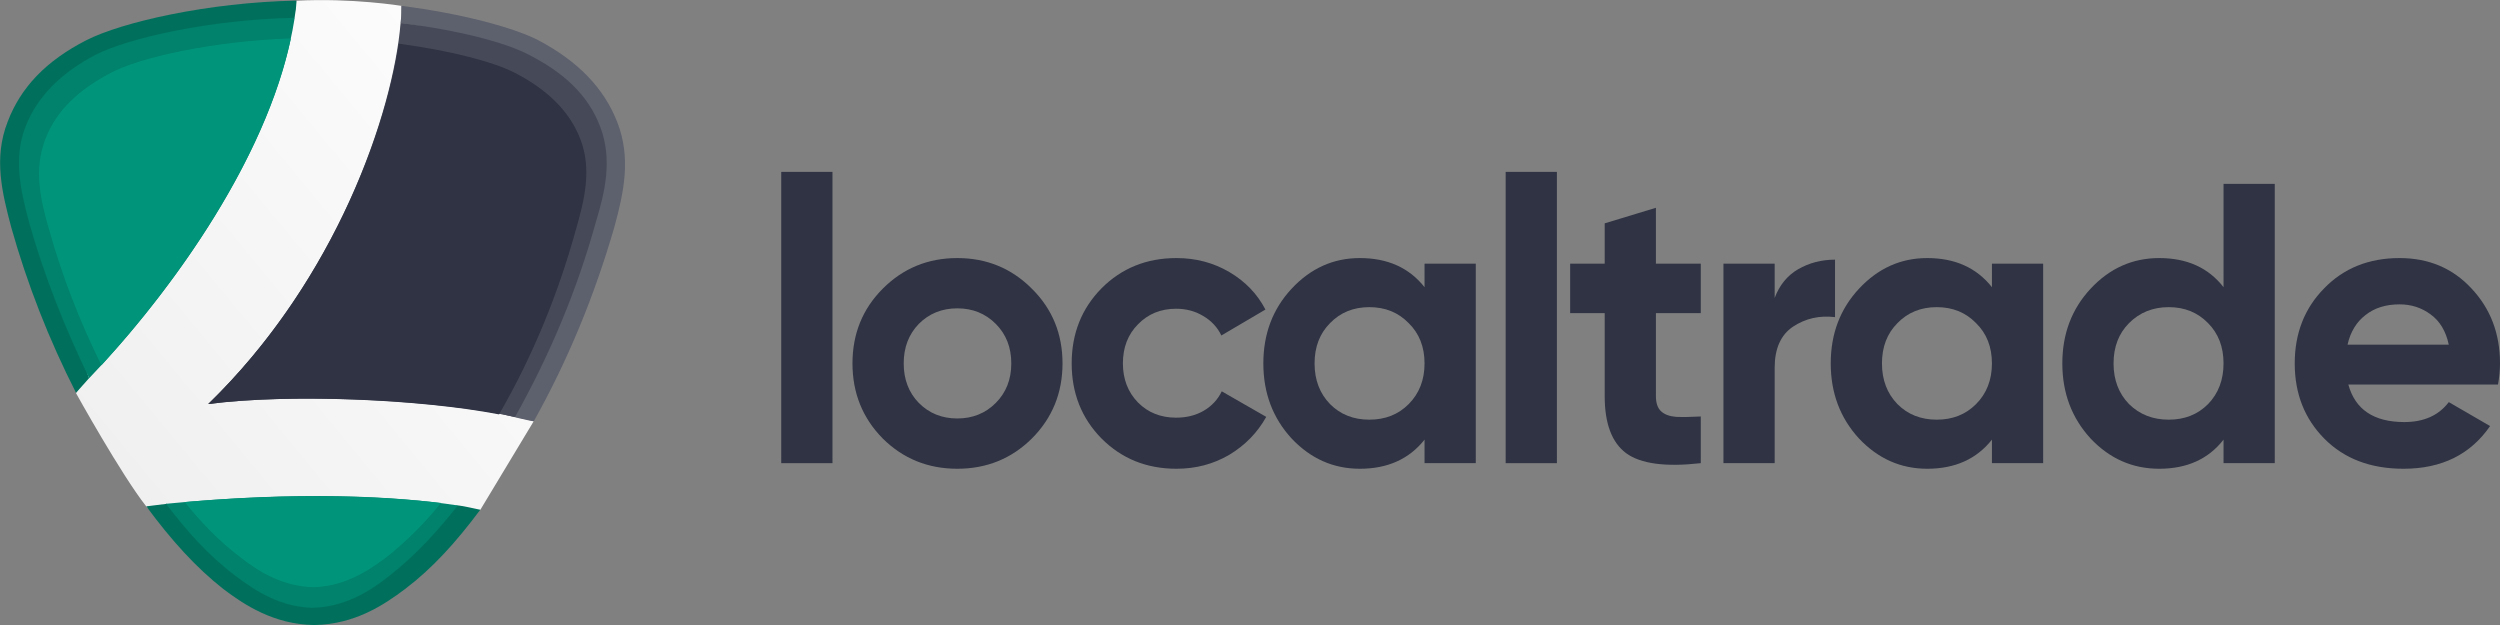 <svg width="508" height="127" viewBox="0 0 508 127" fill="none" xmlns="http://www.w3.org/2000/svg">
<rect x="0" y="0" width="508" height="127" fill="#808080" stroke="none"/>
<path d="M158.75 94.115V34.925H169.158V94.115H158.75Z" fill="#2F3343"/>
<path d="M209.691 89.088C205.549 93.196 200.494 95.25 194.523 95.25C188.553 95.25 183.497 93.196 179.356 89.088C175.268 84.925 173.224 79.844 173.224 73.844C173.224 67.844 175.268 62.79 179.356 58.682C183.497 54.52 188.553 52.439 194.523 52.439C200.494 52.439 205.549 54.52 209.691 58.682C213.832 62.79 215.903 67.844 215.903 73.844C215.903 79.844 213.832 84.925 209.691 89.088ZM186.697 81.871C188.795 83.98 191.404 85.034 194.523 85.034C197.643 85.034 200.252 83.98 202.349 81.871C204.447 79.763 205.496 77.088 205.496 73.844C205.496 70.601 204.447 67.925 202.349 65.817C200.252 63.709 197.643 62.655 194.523 62.655C191.404 62.655 188.795 63.709 186.697 65.817C184.654 67.925 183.632 70.601 183.632 73.844C183.632 77.088 184.654 79.763 186.697 81.871Z" fill="#2F3343"/>
<path d="M239.065 95.25C232.987 95.25 227.904 93.196 223.816 89.088C219.783 84.98 217.766 79.898 217.766 73.844C217.766 67.79 219.783 62.709 223.816 58.601C227.904 54.493 232.987 52.439 239.065 52.439C242.991 52.439 246.568 53.385 249.795 55.276C253.022 57.169 255.469 59.709 257.137 62.898L248.181 68.169C247.375 66.493 246.138 65.168 244.47 64.196C242.857 63.223 241.028 62.736 238.984 62.736C235.865 62.736 233.283 63.79 231.239 65.898C229.195 67.952 228.173 70.601 228.173 73.844C228.173 77.034 229.195 79.682 231.239 81.79C233.283 83.844 235.865 84.871 238.984 84.871C241.082 84.871 242.937 84.412 244.551 83.493C246.218 82.52 247.455 81.196 248.262 79.52L257.298 84.709C255.523 87.898 253.022 90.466 249.795 92.412C246.568 94.304 242.991 95.25 239.065 95.25Z" fill="#2F3343"/>
<path d="M289.469 53.574H299.876V94.115H289.469V89.331C286.349 93.277 281.966 95.25 276.318 95.25C270.939 95.25 266.314 93.196 262.441 89.088C258.622 84.925 256.713 79.844 256.713 73.844C256.713 67.844 258.622 62.79 262.441 58.682C266.314 54.52 270.939 52.439 276.318 52.439C281.966 52.439 286.349 54.412 289.469 58.358V53.574ZM270.267 82.115C272.365 84.223 275.027 85.277 278.254 85.277C281.481 85.277 284.144 84.223 286.242 82.115C288.393 79.953 289.469 77.196 289.469 73.844C289.469 70.493 288.393 67.763 286.242 65.655C284.144 63.493 281.481 62.412 278.254 62.412C275.027 62.412 272.365 63.493 270.267 65.655C268.169 67.763 267.121 70.493 267.121 73.844C267.121 77.196 268.169 79.953 270.267 82.115Z" fill="#2F3343"/>
<path d="M305.952 94.115V34.925H316.36V94.115H305.952Z" fill="#2F3343"/>
<path d="M345.598 63.628H336.481V80.493C336.481 81.898 336.831 82.925 337.53 83.574C338.229 84.223 339.251 84.601 340.596 84.709C341.941 84.763 343.608 84.736 345.598 84.628V94.115C338.445 94.926 333.389 94.25 330.43 92.088C327.526 89.926 326.074 86.061 326.074 80.493V63.628H319.055V53.574H326.074V45.385L336.481 42.222V53.574H345.598V63.628Z" fill="#2F3343"/>
<path d="M360.612 60.547C361.58 57.952 363.167 56.006 365.372 54.709C367.631 53.412 370.132 52.763 372.876 52.763V64.439C369.702 64.06 366.851 64.709 364.324 66.385C361.849 68.061 360.612 70.844 360.612 74.736V94.115H350.205V53.574H360.612V60.547Z" fill="#2F3343"/>
<path d="M404.762 53.574H415.169V94.115H404.762V89.331C401.642 93.277 397.259 95.25 391.611 95.25C386.232 95.25 381.607 93.196 377.734 89.088C373.916 84.925 372.006 79.844 372.006 73.844C372.006 67.844 373.916 62.79 377.734 58.682C381.607 54.52 386.232 52.439 391.611 52.439C397.259 52.439 401.642 54.412 404.762 58.358V53.574ZM385.56 82.115C387.658 84.223 390.32 85.277 393.547 85.277C396.775 85.277 399.437 84.223 401.535 82.115C403.686 79.953 404.762 77.196 404.762 73.844C404.762 70.493 403.686 67.763 401.535 65.655C399.437 63.493 396.775 62.412 393.547 62.412C390.32 62.412 387.658 63.493 385.56 65.655C383.463 67.763 382.414 70.493 382.414 73.844C382.414 77.196 383.463 79.953 385.56 82.115Z" fill="#2F3343"/>
<path d="M451.823 37.357H462.23V94.115H451.823V89.331C448.757 93.277 444.4 95.25 438.753 95.25C433.32 95.25 428.668 93.196 424.795 89.088C420.976 84.925 419.067 79.844 419.067 73.844C419.067 67.844 420.976 62.79 424.795 58.682C428.668 54.52 433.32 52.439 438.753 52.439C444.4 52.439 448.757 54.412 451.823 58.358V37.357ZM432.621 82.115C434.772 84.223 437.462 85.277 440.689 85.277C443.916 85.277 446.578 84.223 448.676 82.115C450.774 79.953 451.823 77.196 451.823 73.844C451.823 70.493 450.774 67.763 448.676 65.655C446.578 63.493 443.916 62.412 440.689 62.412C437.462 62.412 434.772 63.493 432.621 65.655C430.523 67.763 429.474 70.493 429.474 73.844C429.474 77.196 430.523 79.953 432.621 82.115Z" fill="#2F3343"/>
<path d="M477.181 78.142C478.579 83.223 482.371 85.763 488.556 85.763C492.537 85.763 495.549 84.412 497.592 81.709L505.983 86.574C502.003 92.358 496.14 95.25 488.395 95.25C481.726 95.25 476.374 93.223 472.34 89.169C468.306 85.115 466.289 80.007 466.289 73.844C466.289 67.736 468.279 62.655 472.259 58.601C476.239 54.493 481.349 52.439 487.588 52.439C493.505 52.439 498.372 54.493 502.191 58.601C506.064 62.709 508 67.79 508 73.844C508 75.196 507.866 76.628 507.597 78.142H477.181ZM477.019 70.034H497.592C497.001 67.277 495.764 65.223 493.881 63.871C492.052 62.52 489.955 61.844 487.588 61.844C484.791 61.844 482.479 62.574 480.65 64.033C478.821 65.439 477.611 67.439 477.019 70.034Z" fill="#2F3343"/>
<g clip-path="url(#clip0)">
<path d="M108.453 85.592C108.453 85.592 73.071 76.572 42.3 82.098C42.3 82.098 81.576 45.943 81.576 1.19C81.576 1.19 71.509 -0.446 60.227 0.149C60.227 0.149 58.485 30.391 17.463 76.2C16.749 76.997 16.16 79.037 15.422 79.843C15.422 79.843 24.621 96.446 29.729 102.914C34.812 109.381 97.593 103.607 97.593 103.607L108.453 85.592Z" fill="url(#paint0_linear)"/>
<path d="M125.413 24.781C122.735 17.966 117.603 12.54 109.396 8.178C104.238 5.551 93.775 2.751 81.576 1.19C81.576 2.231 81.576 3.47 81.377 4.684C93.006 6.072 101.213 10.384 105.775 12.837C112.445 16.331 117.206 20.643 119.884 27.11C122.363 33.578 119.834 38.088 118.123 44.556C114.305 58.185 109.296 71.616 102.255 84.205C103.593 84.552 107.313 85.444 108.453 85.617C115.495 73.029 120.851 59.92 124.843 46.117C126.752 39.104 128.289 32.116 125.413 24.781Z" fill="#5D606D"/>
<path d="M18.101 76.846C14.288 66.676 13.638 55.361 10.588 44.532C8.877 38.064 9.67 35.14 12.348 28.673C14.828 22.031 19.588 19.479 26.457 15.985C32.755 12.664 51.152 12.813 59.855 3.62C60.054 2.405 60.227 1.34 60.227 0.125C42.325 0.472 24.771 4.487 17.53 8.179C9.348 12.367 4.191 17.769 1.538 24.782C-1.314 32.117 0.397 39.105 2.306 46.267C5.554 57.79 9.943 68.99 15.448 79.82C16.39 78.779 17.159 77.887 18.101 76.846Z" fill="#00705C"/>
<path d="M93.204 102.715C90.899 102.418 77.633 108.539 72.278 112.726C67.715 116.22 70.145 122.54 63.847 122.713C57.549 122.54 53.929 119.566 49.367 115.898C43.838 111.71 37.936 107.597 33.92 102.368C32.581 102.542 31.068 102.715 29.729 102.889C34.887 109.877 39.821 115.304 45.35 119.665C49.739 122.986 55.64 126.827 63.649 127H63.847H64.046C72.054 126.827 77.956 122.986 82.344 119.665C87.874 115.477 92.634 110.224 97.593 103.582C95.882 103.235 94.543 102.889 93.204 102.715Z" fill="#00705C"/>
<path d="M121.992 25.824C119.512 19.183 114.355 14.648 107.511 11.154C102.949 8.701 93.031 6.074 81.402 4.686C79.865 22.851 68.434 56.75 42.325 82.101C59.682 79.821 88.841 81.233 104.66 84.727C111.702 72.139 117.231 59.03 121.049 45.227C122.959 38.933 124.471 32.465 121.992 25.824Z" fill="#464A58"/>
<path d="M19.439 11.128C12.77 14.622 7.637 19.355 5.157 25.823C2.678 32.291 4.215 38.759 5.926 45.226C8.976 56.055 13.166 66.537 18.125 76.846C34.713 59.549 55.665 30.705 59.88 3.62C42.499 3.967 25.936 7.808 19.439 11.128Z" fill="#00826C"/>
<path d="M33.746 102.368C37.738 107.621 42.127 112.677 47.656 116.864C52.218 120.359 57.177 123.332 63.475 123.506C69.773 123.332 74.732 120.532 79.294 116.864C84.625 112.677 89.014 107.77 93.031 102.715C80.633 100.782 60.425 99.741 33.746 102.368Z" fill="#00826C"/>
<path d="M22.489 14.819C16.191 18.139 11.431 22.327 9.149 28.448C6.868 34.569 8.207 40.516 9.918 46.439C12.596 56.053 16.216 65.321 20.605 74.218C35.655 57.788 53.954 32.264 59.111 7.806C43.267 8.351 28.39 11.672 22.489 14.819Z" fill="#00957B"/>
<path d="M37.54 102.022C40.788 106.036 44.408 109.877 48.797 113.198C52.987 116.518 57.748 119.145 63.674 119.318C69.575 119.145 74.162 116.518 78.551 113.198C82.741 109.877 86.361 106.21 89.609 102.195C77.385 100.783 60.054 100.089 37.54 102.022Z" fill="#00957B"/>
<path d="M118 28.448C115.718 22.327 110.759 17.966 104.66 14.819C100.271 12.539 91.519 10.284 81.03 8.871C78.179 27.754 66.55 58.507 42.325 82.098C58.516 79.991 85.022 81.057 101.412 84.204C108.28 72.309 113.413 59.746 117.033 46.637C118.743 40.665 120.281 34.544 118 28.448Z" fill="#2F3343"/>
</g>
<defs>
<linearGradient id="paint0_linear" x1="123.825" y1="7.938" x2="14.288" y2="98.425" gradientUnits="userSpaceOnUse">
<stop stop-color="white"/>
<stop offset="1" stop-color="#EFEFEF"/>
</linearGradient>
<clipPath id="clip0">
<rect width="127" height="127" fill="white"/>
</clipPath>
</defs>
</svg>
